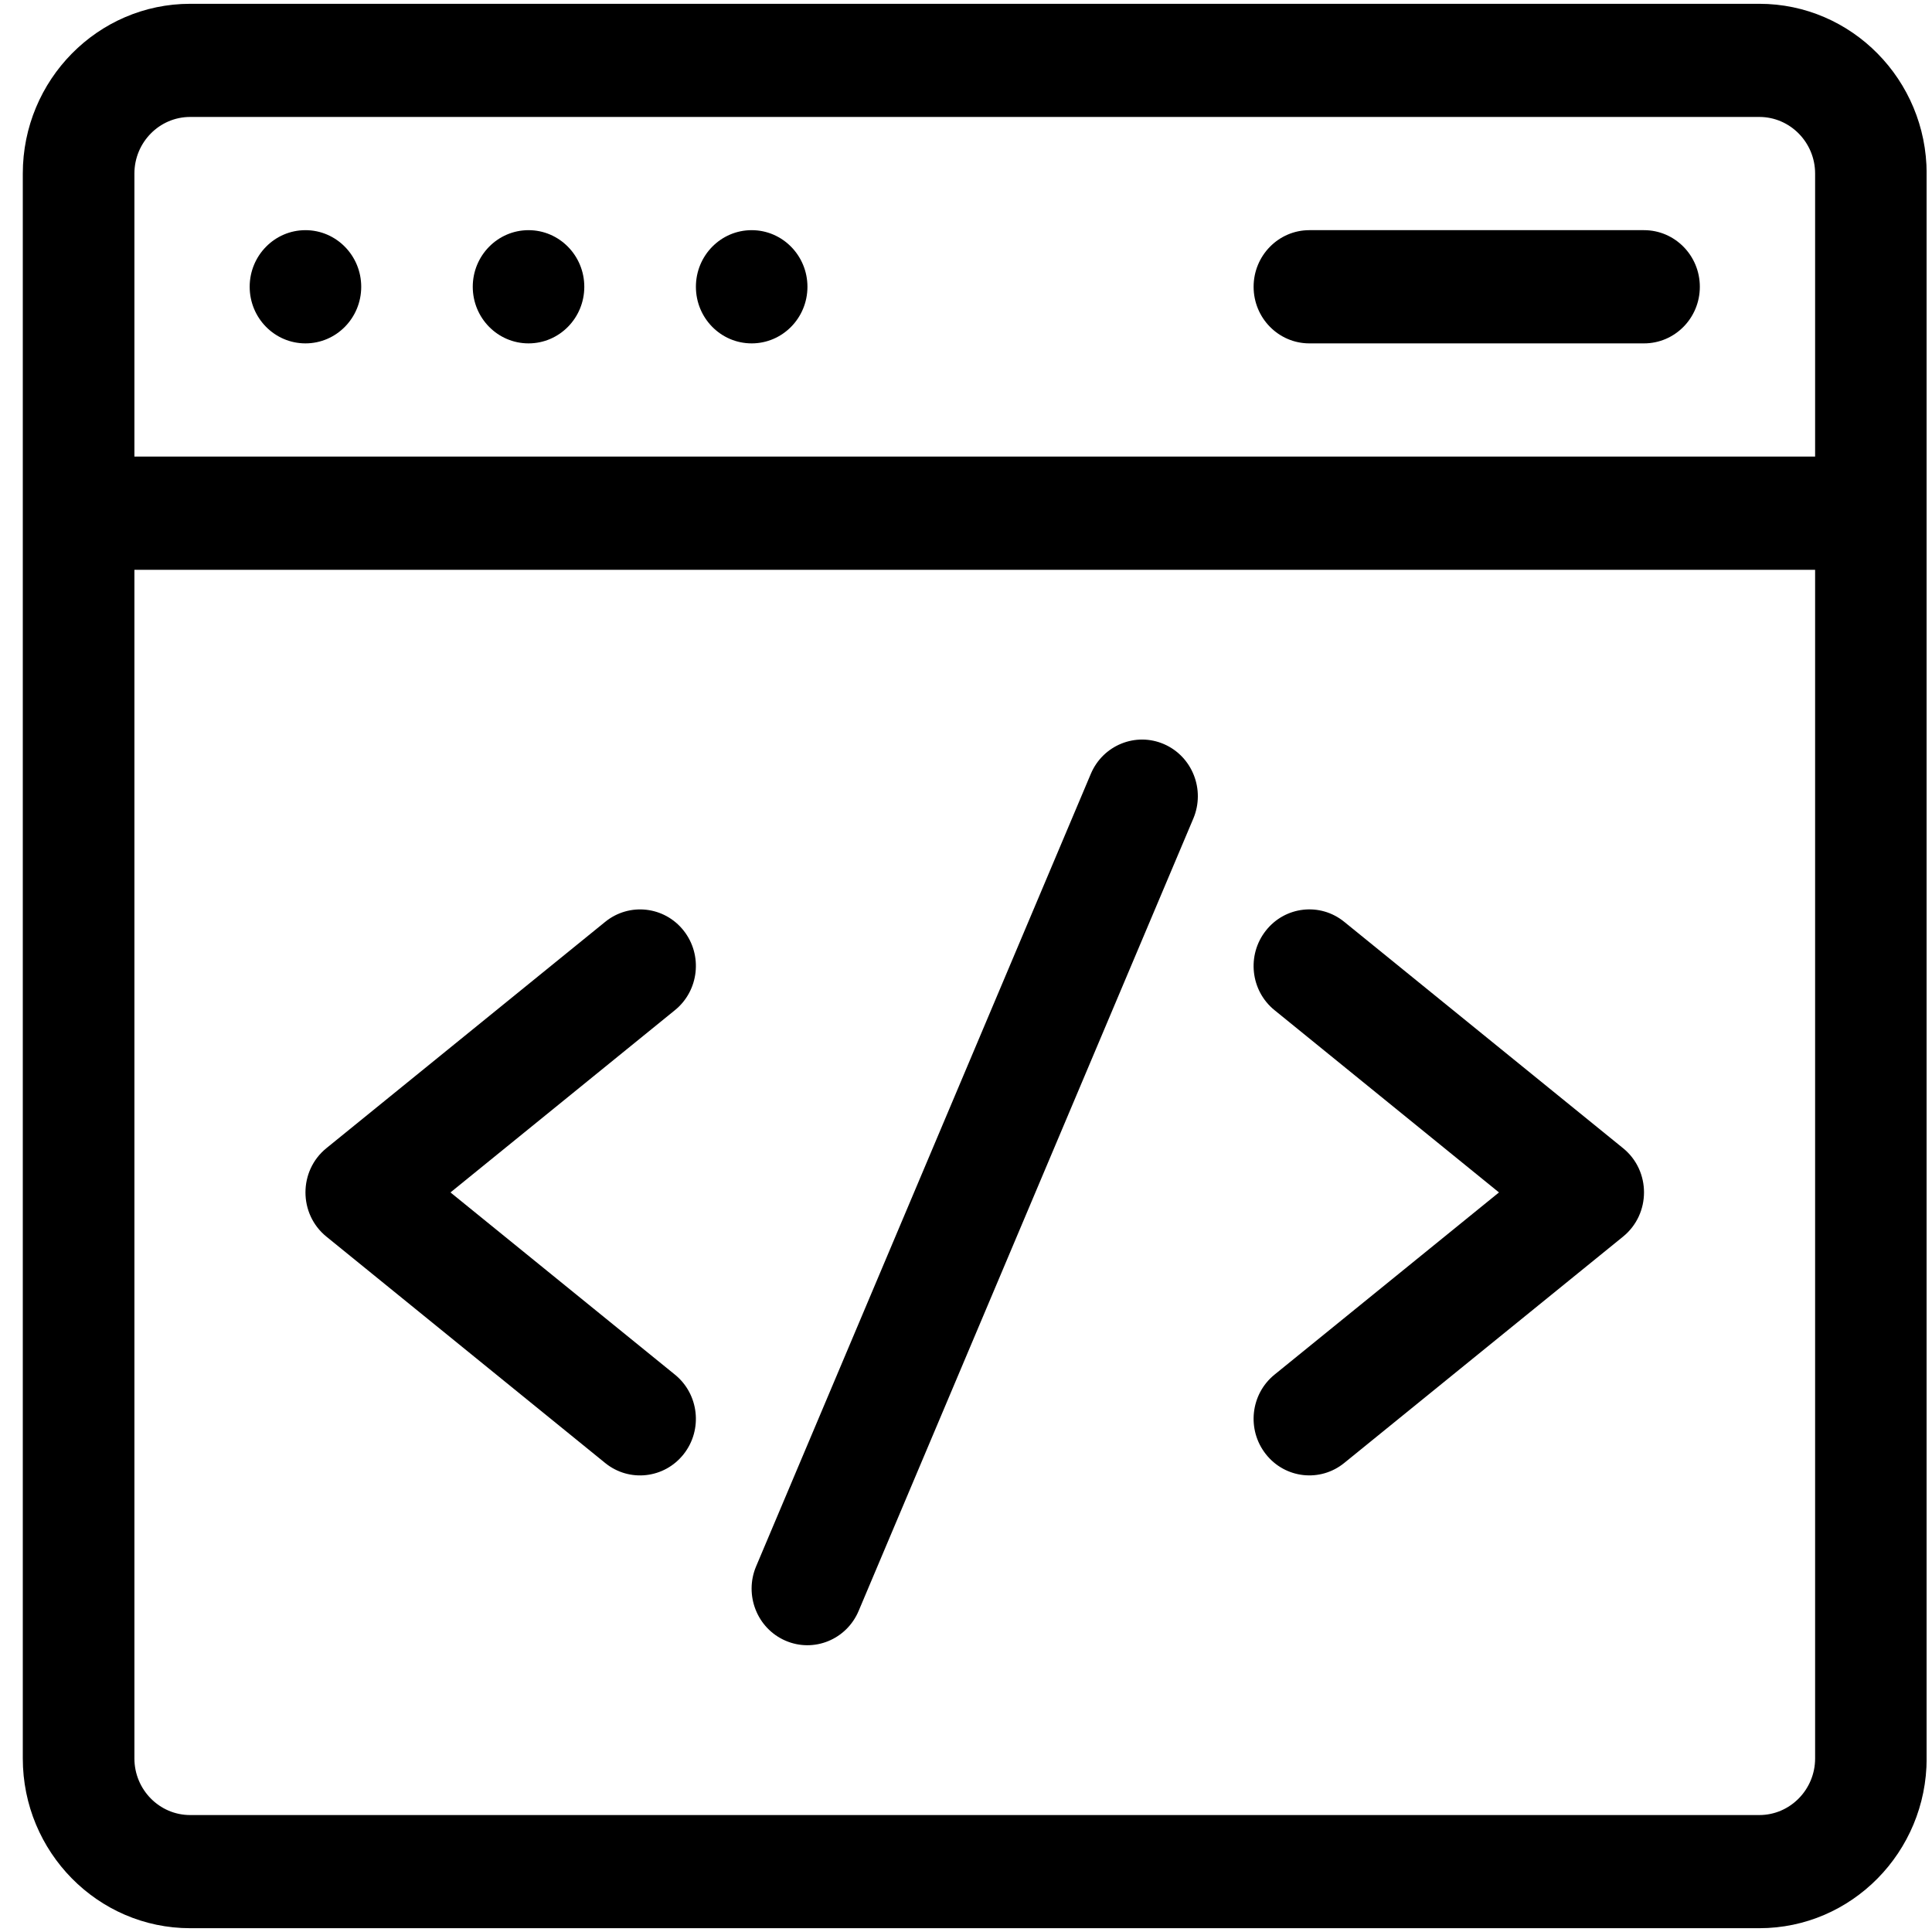 <svg width="30" height="30" viewBox="0 0 30 30" fill="none" xmlns="http://www.w3.org/2000/svg">
<g clip-path="url(#clip0_179_147)">
<path d="M27.319 0.059H2.953C1.52 0.059 0.354 1.241 0.354 2.695V27.305C0.354 28.759 1.52 29.941 2.953 29.941H27.319C28.751 29.941 29.917 28.759 29.917 27.305V2.695C29.917 1.241 28.751 0.059 27.319 0.059ZM2.953 1.816H27.319C27.796 1.816 28.185 2.211 28.185 2.695V7.09H2.087V2.695C2.087 2.211 2.475 1.816 2.953 1.816ZM27.319 28.184H2.953C2.475 28.184 2.087 27.789 2.087 27.305V8.848H28.185V27.305C28.185 27.789 27.796 28.184 27.319 28.184Z" fill="black"/>
<path d="M18.075 11.555C17.635 11.364 17.126 11.571 16.938 12.017L11.741 24.322C11.553 24.768 11.756 25.285 12.196 25.476C12.636 25.667 13.145 25.46 13.333 25.014L18.53 12.71C18.718 12.263 18.515 11.747 18.075 11.555Z" fill="black"/>
<path d="M10.616 14.451C10.317 14.072 9.772 14.011 9.398 14.314L5.068 17.829C4.635 18.181 4.635 18.85 5.068 19.202L9.398 22.718C9.772 23.021 10.317 22.959 10.616 22.58C10.915 22.201 10.854 21.648 10.48 21.345L6.995 18.516L10.48 15.686C10.854 15.383 10.915 14.83 10.616 14.451Z" fill="black"/>
<path d="M25.203 17.829L20.873 14.314C20.499 14.01 19.954 14.072 19.656 14.451C19.357 14.83 19.417 15.383 19.791 15.686L23.276 18.516L19.791 21.345C19.417 21.648 19.357 22.201 19.656 22.58C19.955 22.96 20.5 23.02 20.873 22.717L25.203 19.202C25.636 18.85 25.637 18.181 25.203 17.829Z" fill="black"/>
<path d="M4.743 5.332C5.221 5.332 5.609 4.939 5.609 4.453C5.609 3.968 5.221 3.574 4.743 3.574C4.265 3.574 3.877 3.968 3.877 4.453C3.877 4.939 4.265 5.332 4.743 5.332Z" fill="black"/>
<path d="M8.207 5.332C8.685 5.332 9.073 4.939 9.073 4.453C9.073 3.968 8.685 3.574 8.207 3.574C7.729 3.574 7.341 3.968 7.341 4.453C7.341 4.939 7.729 5.332 8.207 5.332Z" fill="black"/>
<path d="M11.672 5.332C12.15 5.332 12.538 4.939 12.538 4.453C12.538 3.968 12.15 3.574 11.672 3.574C11.193 3.574 10.806 3.968 10.806 4.453C10.806 4.939 11.193 5.332 11.672 5.332Z" fill="black"/>
<path d="M20.332 5.332H25.528C26.007 5.332 26.395 4.939 26.395 4.453C26.395 3.968 26.007 3.574 25.528 3.574H20.332C19.854 3.574 19.466 3.968 19.466 4.453C19.466 4.939 19.854 5.332 20.332 5.332Z" fill="black"/>
</g>
<defs>
<clipPath id="clip0_179_147">
<rect width="29.562" height="30" fill="white" transform="translate(0.354)"/>
</clipPath>
</defs>
</svg>
